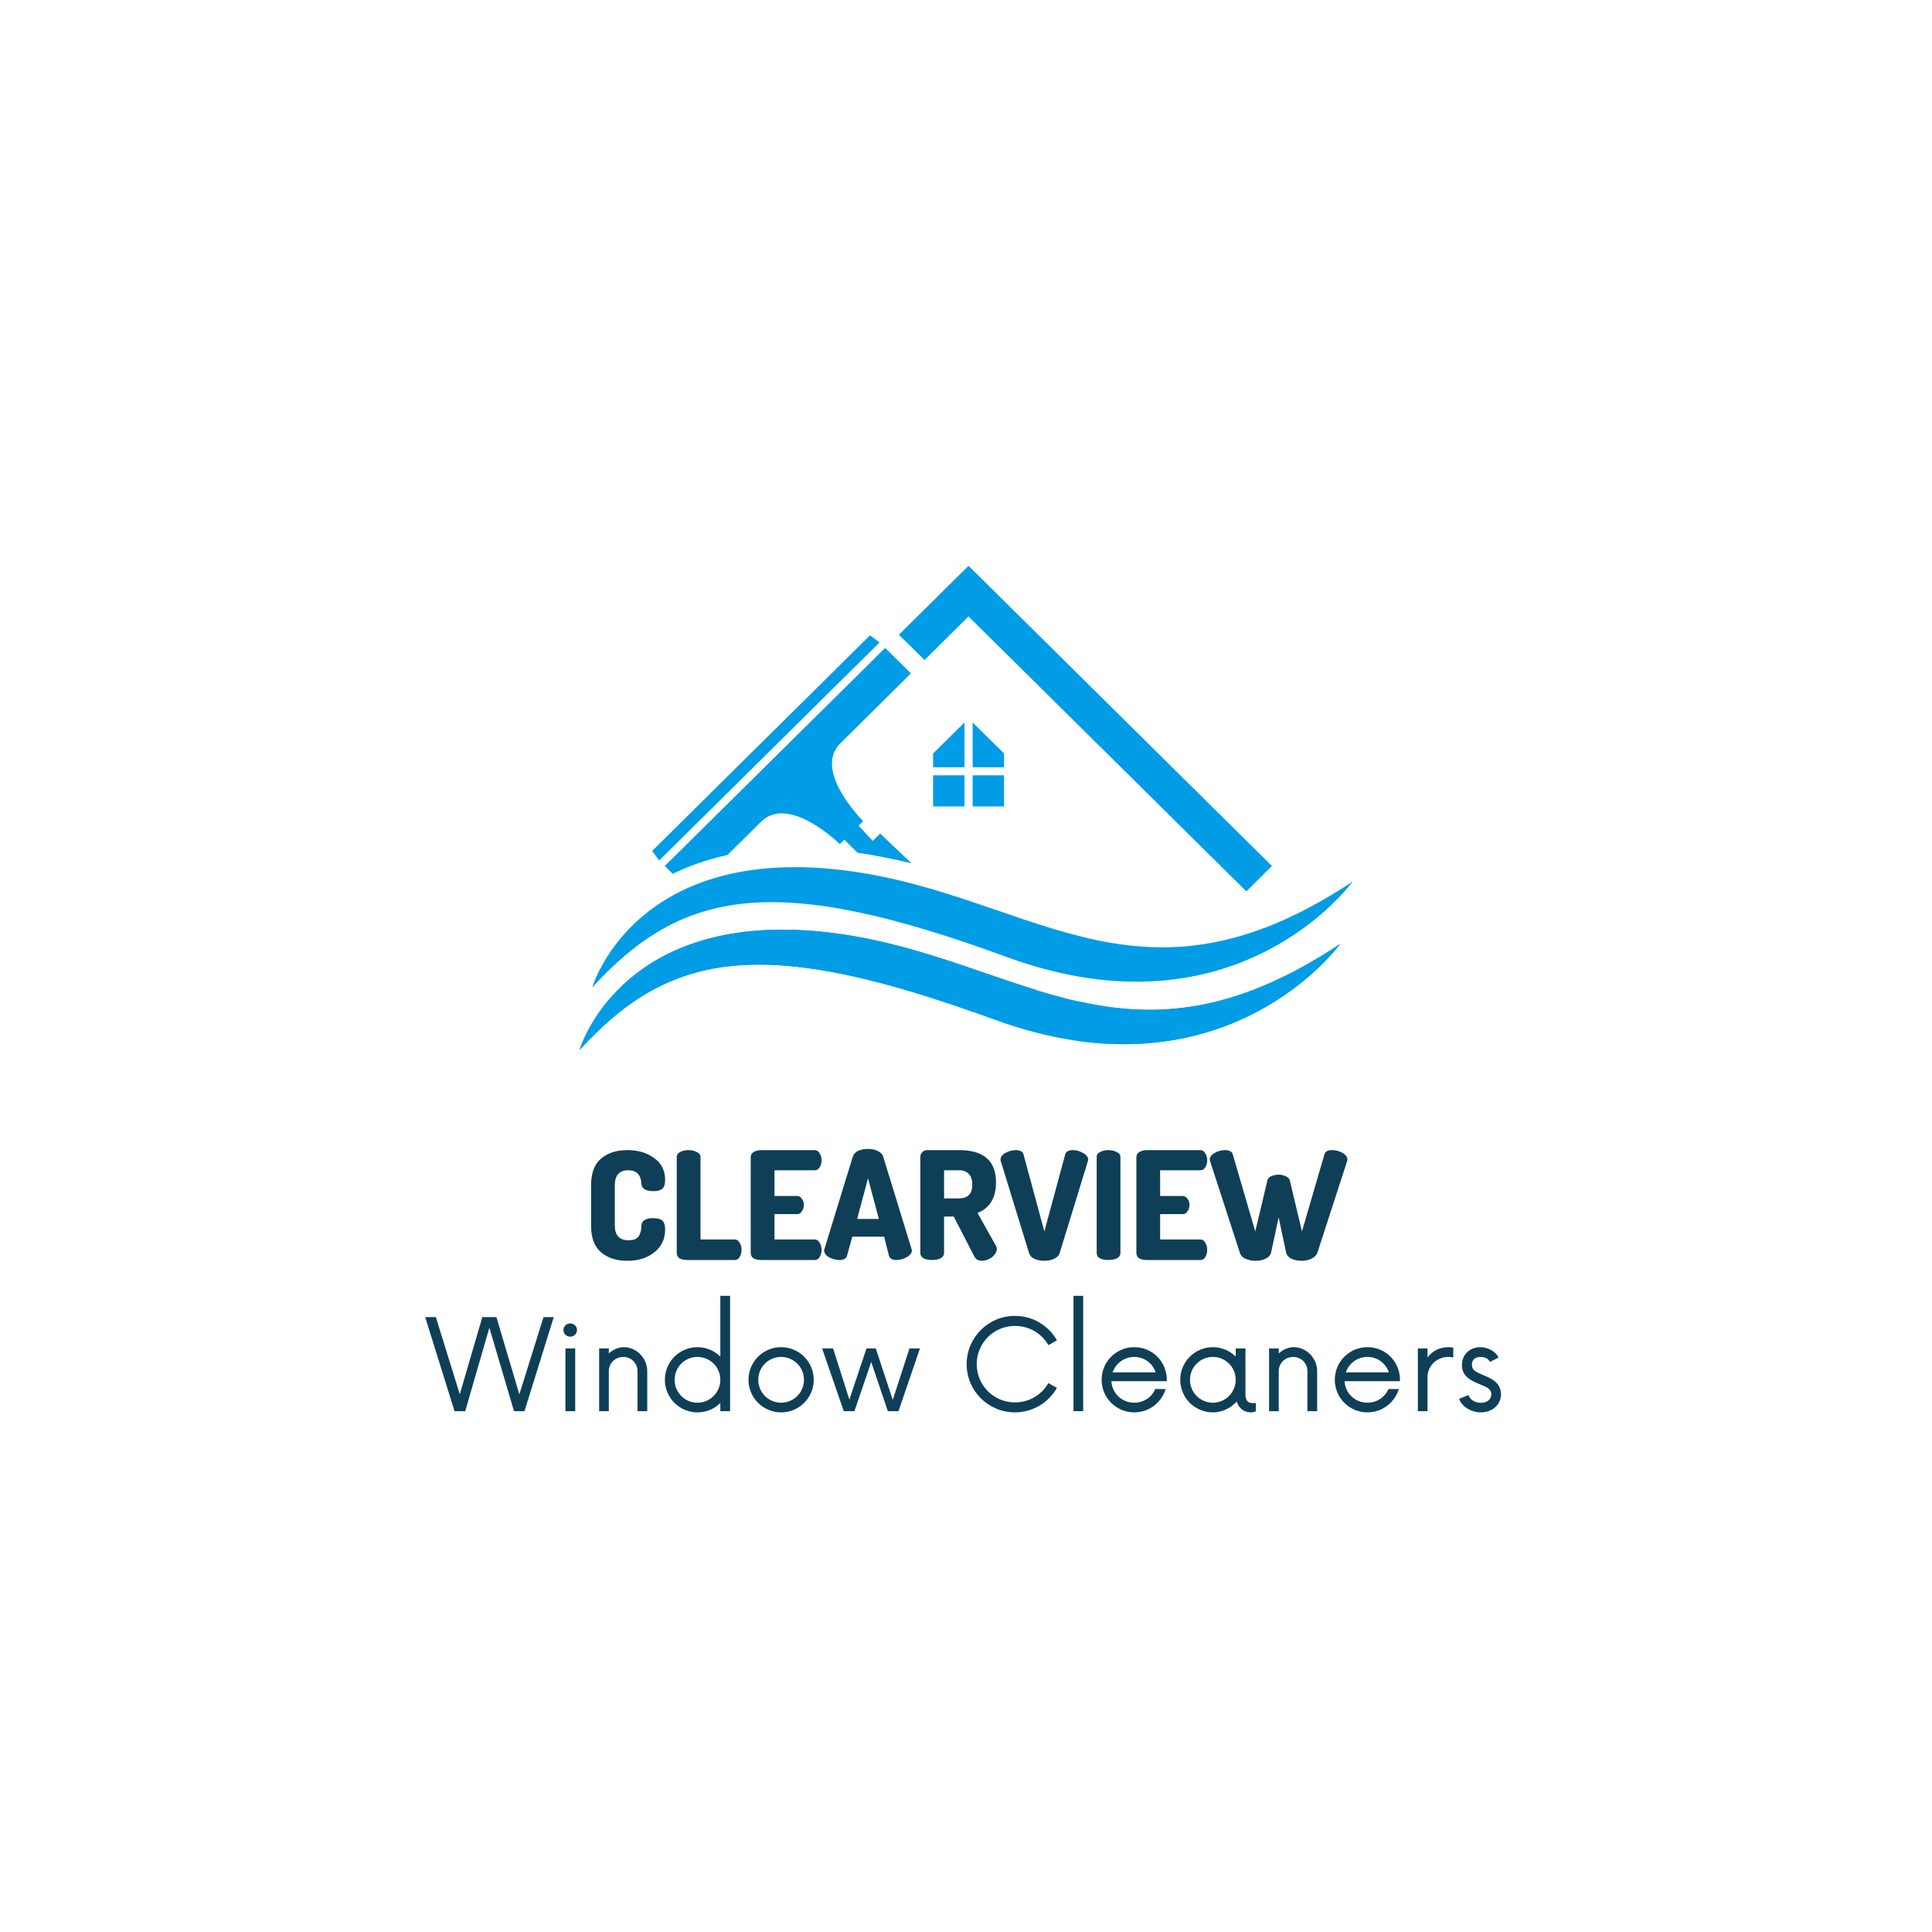 <svg xmlns="http://www.w3.org/2000/svg" xmlns:xlink="http://www.w3.org/1999/xlink" width="100" zoomAndPan="magnify" viewBox="0 0 75 75" height="100" preserveAspectRatio="xMidYMid meet" version="1.0"><defs><g/><clipPath id="id1"><path d="M 22.5 21.922 L 52.5 21.922 L 52.5 39 L 22.5 39 Z M 22.5 21.922 " clip-rule="nonzero"/></clipPath><clipPath id="id2"><path d="M 22.5 28 L 52.5 28 L 52.5 41 L 22.5 41 Z M 22.5 28 " clip-rule="nonzero"/></clipPath><clipPath id="id3"><path d="M 22.5 36 L 52.5 36 L 52.5 41 L 22.5 41 Z M 22.5 36 " clip-rule="nonzero"/></clipPath></defs><g clip-path="url(#id1)"><path fill="#009ce6" d="M 37.598 21.965 L 36.605 22.945 L 36.605 22.949 L 35.363 24.176 L 34.895 24.641 L 35.891 25.621 L 36.355 25.16 L 37.598 23.93 L 48.383 34.602 L 49.375 33.617 L 38.594 22.949 Z M 33.773 24.664 L 25.316 33.035 L 25.59 33.402 L 34.145 24.938 Z M 34.355 25.16 L 25.816 33.609 C 25.812 33.613 25.812 33.621 25.816 33.625 L 26.117 33.922 C 26.734 33.621 27.438 33.367 28.242 33.188 C 28.734 32.703 28.836 32.602 29.547 31.898 C 30.633 30.824 32.598 32.766 32.598 32.766 C 32.598 32.77 32.602 32.77 32.605 32.766 L 32.777 32.598 L 33.285 33.102 C 34.016 33.207 34.715 33.352 35.387 33.516 L 34.168 32.359 L 33.879 32.645 L 33.332 32.051 L 33.504 31.879 C 33.508 31.875 33.508 31.871 33.504 31.871 C 33.504 31.871 31.539 29.926 32.625 28.852 C 34.113 27.379 35.355 26.148 35.355 26.148 C 35.359 26.145 35.359 26.141 35.355 26.137 L 34.371 25.16 C 34.367 25.156 34.359 25.156 34.355 25.16 Z M 30.805 33.664 C 24.332 33.688 22.992 38.332 22.992 38.332 C 26.492 34.504 30.09 33.848 39.066 37.145 C 48.043 40.445 52.512 34.219 52.512 34.219 C 43.93 39.922 39.824 34.398 32.168 33.723 C 31.691 33.68 31.238 33.66 30.805 33.664 Z M 30.805 33.664 " fill-opacity="1" fill-rule="nonzero"/></g><g clip-path="url(#id2)"><path fill="#009ce6" d="M 37.441 28.047 L 36.223 29.25 L 36.223 29.785 L 37.441 29.785 Z M 37.758 28.047 L 37.758 29.785 L 38.977 29.785 L 38.977 29.25 Z M 36.223 31.305 L 37.441 31.305 L 37.441 30.098 L 36.223 30.098 Z M 37.758 31.305 L 38.977 31.305 L 38.977 30.098 L 37.758 30.098 Z M 30.316 36.09 C 23.84 36.113 22.5 40.758 22.5 40.758 C 26 36.93 29.602 36.273 38.574 39.57 C 47.551 42.871 52.023 36.645 52.023 36.645 C 43.441 42.352 39.332 36.824 31.68 36.148 C 31.199 36.105 30.746 36.09 30.316 36.09 Z M 30.316 36.09 " fill-opacity="1" fill-rule="nonzero"/></g><g clip-path="url(#id3)"><path fill="#009ce6" d="M 30.316 36.09 C 23.84 36.113 22.5 40.758 22.5 40.758 C 25.898 37.043 29.387 36.312 37.793 39.289 C 37.852 39.094 37.895 38.938 37.883 39 C 37.891 38.957 37.902 38.918 37.914 38.883 C 38.004 38.633 38.293 38.383 38.551 38.32 C 38.805 38.262 39 38.305 39.18 38.355 C 39.387 38.414 39.605 38.512 39.785 38.703 C 39.832 38.754 39.859 38.82 39.898 38.879 C 39.957 38.723 40.082 38.551 40.25 38.438 C 37.621 37.633 34.98 36.441 31.68 36.148 C 31.199 36.105 30.746 36.09 30.316 36.09 Z M 52.023 36.645 C 47.902 39.383 44.812 39.531 41.867 38.871 C 41.949 39.012 42.004 39.172 42.02 39.324 C 42.039 39.477 42.027 39.641 41.98 39.777 C 41.941 39.898 41.871 40.117 41.777 40.398 C 48.613 41.391 52.023 36.645 52.023 36.645 Z M 52.023 36.645 " fill-opacity="1" fill-rule="nonzero"/></g><g fill="#0e3f57" fill-opacity="1"><g transform="translate(22.679, 48.913)"><g><path d="M 0.266 -1.344 L 0.266 -2.891 C 0.266 -3.367 0.395 -3.719 0.656 -3.938 C 0.914 -4.156 1.254 -4.266 1.672 -4.266 C 2.098 -4.266 2.445 -4.16 2.719 -3.953 C 3 -3.754 3.141 -3.473 3.141 -3.109 C 3.141 -2.941 3.102 -2.828 3.031 -2.766 C 2.957 -2.703 2.844 -2.672 2.688 -2.672 C 2.395 -2.672 2.238 -2.766 2.219 -2.953 C 2.207 -3.305 2.035 -3.484 1.703 -3.484 C 1.359 -3.484 1.188 -3.285 1.188 -2.891 L 1.188 -1.344 C 1.188 -0.957 1.363 -0.766 1.719 -0.766 C 1.82 -0.766 1.91 -0.781 1.984 -0.812 C 2.055 -0.844 2.109 -0.895 2.141 -0.969 C 2.172 -1.039 2.191 -1.098 2.203 -1.141 C 2.211 -1.191 2.219 -1.258 2.219 -1.344 C 2.238 -1.531 2.391 -1.625 2.672 -1.625 C 2.836 -1.625 2.957 -1.594 3.031 -1.531 C 3.102 -1.469 3.141 -1.352 3.141 -1.188 C 3.141 -0.812 3 -0.516 2.719 -0.297 C 2.445 -0.078 2.098 0.031 1.672 0.031 C 1.254 0.031 0.914 -0.078 0.656 -0.297 C 0.395 -0.516 0.266 -0.863 0.266 -1.344 Z M 0.266 -1.344 "/></g></g></g><g fill="#0e3f57" fill-opacity="1"><g transform="translate(25.959, 48.913)"><g><path d="M 0.312 -0.281 L 0.312 -4 C 0.312 -4.082 0.352 -4.145 0.438 -4.188 C 0.531 -4.238 0.641 -4.266 0.766 -4.266 C 0.891 -4.266 1 -4.238 1.094 -4.188 C 1.188 -4.145 1.234 -4.082 1.234 -4 L 1.234 -0.797 L 2.562 -0.797 C 2.645 -0.797 2.707 -0.754 2.75 -0.672 C 2.801 -0.598 2.828 -0.504 2.828 -0.391 C 2.828 -0.285 2.801 -0.191 2.75 -0.109 C 2.707 -0.035 2.645 0 2.562 0 L 0.719 0 C 0.602 0 0.504 -0.02 0.422 -0.062 C 0.348 -0.113 0.312 -0.188 0.312 -0.281 Z M 0.312 -0.281 "/></g></g></g><g fill="#0e3f57" fill-opacity="1"><g transform="translate(28.831, 48.913)"><g><path d="M 0.312 -0.281 L 0.312 -3.984 C 0.312 -4.078 0.348 -4.145 0.422 -4.188 C 0.504 -4.238 0.602 -4.266 0.719 -4.266 L 2.797 -4.266 C 2.879 -4.266 2.941 -4.223 2.984 -4.141 C 3.035 -4.066 3.062 -3.977 3.062 -3.875 C 3.062 -3.758 3.035 -3.664 2.984 -3.594 C 2.941 -3.52 2.879 -3.484 2.797 -3.484 L 1.234 -3.484 L 1.234 -2.484 L 2.109 -2.484 C 2.191 -2.484 2.254 -2.445 2.297 -2.375 C 2.348 -2.312 2.375 -2.234 2.375 -2.141 C 2.375 -2.047 2.348 -1.961 2.297 -1.891 C 2.254 -1.816 2.191 -1.781 2.109 -1.781 L 1.234 -1.781 L 1.234 -0.797 L 2.797 -0.797 C 2.879 -0.797 2.941 -0.754 2.984 -0.672 C 3.035 -0.598 3.062 -0.504 3.062 -0.391 C 3.062 -0.285 3.035 -0.191 2.984 -0.109 C 2.941 -0.035 2.879 0 2.797 0 L 0.719 0 C 0.602 0 0.504 -0.02 0.422 -0.062 C 0.348 -0.113 0.312 -0.188 0.312 -0.281 Z M 0.312 -0.281 "/></g></g></g><g fill="#0e3f57" fill-opacity="1"><g transform="translate(31.977, 48.913)"><g><path d="M 0.016 -0.375 C 0.016 -0.383 0.02 -0.406 0.031 -0.438 L 1.125 -4 C 1.156 -4.102 1.223 -4.18 1.328 -4.234 C 1.441 -4.285 1.57 -4.312 1.719 -4.312 C 1.863 -4.312 1.988 -4.285 2.094 -4.234 C 2.207 -4.18 2.281 -4.102 2.312 -4 L 3.406 -0.438 C 3.414 -0.406 3.422 -0.383 3.422 -0.375 C 3.422 -0.27 3.352 -0.18 3.219 -0.109 C 3.094 -0.035 2.961 0 2.828 0 C 2.66 0 2.562 -0.055 2.531 -0.172 L 2.344 -0.906 L 1.109 -0.906 L 0.906 -0.172 C 0.875 -0.055 0.773 0 0.609 0 C 0.473 0 0.336 -0.035 0.203 -0.109 C 0.078 -0.18 0.016 -0.27 0.016 -0.375 Z M 1.297 -1.594 L 2.141 -1.594 L 1.719 -3.172 Z M 1.297 -1.594 "/></g></g></g><g fill="#0e3f57" fill-opacity="1"><g transform="translate(35.415, 48.913)"><g><path d="M 0.312 -0.281 L 0.312 -4 C 0.312 -4.07 0.336 -4.133 0.391 -4.188 C 0.441 -4.238 0.508 -4.266 0.594 -4.266 L 1.812 -4.266 C 2.77 -4.266 3.25 -3.848 3.25 -3.016 C 3.25 -2.41 3.008 -2.016 2.531 -1.828 L 3.25 -0.547 C 3.27 -0.516 3.281 -0.477 3.281 -0.438 C 3.281 -0.32 3.219 -0.211 3.094 -0.109 C 2.969 -0.016 2.836 0.031 2.703 0.031 C 2.566 0.031 2.469 -0.023 2.406 -0.141 L 1.609 -1.688 L 1.234 -1.688 L 1.234 -0.281 C 1.234 -0.188 1.188 -0.113 1.094 -0.062 C 1 -0.02 0.891 0 0.766 0 C 0.641 0 0.531 -0.02 0.438 -0.062 C 0.352 -0.113 0.312 -0.188 0.312 -0.281 Z M 1.234 -2.391 L 1.812 -2.391 C 1.977 -2.391 2.102 -2.43 2.188 -2.516 C 2.281 -2.598 2.328 -2.734 2.328 -2.922 C 2.328 -3.117 2.281 -3.258 2.188 -3.344 C 2.102 -3.438 1.977 -3.484 1.812 -3.484 L 1.234 -3.484 Z M 1.234 -2.391 "/></g></g></g><g fill="#0e3f57" fill-opacity="1"><g transform="translate(38.823, 48.913)"><g><path d="M 0.016 -3.891 C 0.016 -3.992 0.078 -4.082 0.203 -4.156 C 0.336 -4.227 0.473 -4.266 0.609 -4.266 C 0.773 -4.266 0.875 -4.211 0.906 -4.109 L 1.719 -1.109 L 2.531 -4.109 C 2.562 -4.211 2.66 -4.266 2.828 -4.266 C 2.961 -4.266 3.094 -4.227 3.219 -4.156 C 3.352 -4.082 3.422 -3.992 3.422 -3.891 C 3.422 -3.879 3.414 -3.859 3.406 -3.828 L 2.312 -0.266 C 2.281 -0.172 2.207 -0.098 2.094 -0.047 C 1.988 0.004 1.863 0.031 1.719 0.031 C 1.57 0.031 1.441 0.004 1.328 -0.047 C 1.223 -0.098 1.156 -0.172 1.125 -0.266 L 0.031 -3.828 C 0.02 -3.859 0.016 -3.879 0.016 -3.891 Z M 0.016 -3.891 "/></g></g></g><g fill="#0e3f57" fill-opacity="1"><g transform="translate(42.261, 48.913)"><g><path d="M 0.312 -0.281 L 0.312 -4 C 0.312 -4.082 0.352 -4.145 0.438 -4.188 C 0.531 -4.238 0.641 -4.266 0.766 -4.266 C 0.891 -4.266 1 -4.238 1.094 -4.188 C 1.188 -4.145 1.234 -4.082 1.234 -4 L 1.234 -0.281 C 1.234 -0.188 1.188 -0.113 1.094 -0.062 C 1 -0.02 0.891 0 0.766 0 C 0.641 0 0.531 -0.02 0.438 -0.062 C 0.352 -0.113 0.312 -0.188 0.312 -0.281 Z M 0.312 -0.281 "/></g></g></g><g fill="#0e3f57" fill-opacity="1"><g transform="translate(43.802, 48.913)"><g><path d="M 0.312 -0.281 L 0.312 -3.984 C 0.312 -4.078 0.348 -4.145 0.422 -4.188 C 0.504 -4.238 0.602 -4.266 0.719 -4.266 L 2.797 -4.266 C 2.879 -4.266 2.941 -4.223 2.984 -4.141 C 3.035 -4.066 3.062 -3.977 3.062 -3.875 C 3.062 -3.758 3.035 -3.664 2.984 -3.594 C 2.941 -3.52 2.879 -3.484 2.797 -3.484 L 1.234 -3.484 L 1.234 -2.484 L 2.109 -2.484 C 2.191 -2.484 2.254 -2.445 2.297 -2.375 C 2.348 -2.312 2.375 -2.234 2.375 -2.141 C 2.375 -2.047 2.348 -1.961 2.297 -1.891 C 2.254 -1.816 2.191 -1.781 2.109 -1.781 L 1.234 -1.781 L 1.234 -0.797 L 2.797 -0.797 C 2.879 -0.797 2.941 -0.754 2.984 -0.672 C 3.035 -0.598 3.062 -0.504 3.062 -0.391 C 3.062 -0.285 3.035 -0.191 2.984 -0.109 C 2.941 -0.035 2.879 0 2.797 0 L 0.719 0 C 0.602 0 0.504 -0.02 0.422 -0.062 C 0.348 -0.113 0.312 -0.188 0.312 -0.281 Z M 0.312 -0.281 "/></g></g></g><g fill="#0e3f57" fill-opacity="1"><g transform="translate(46.948, 48.913)"><g><path d="M 0.016 -3.906 C 0.016 -4 0.078 -4.082 0.203 -4.156 C 0.328 -4.227 0.461 -4.266 0.609 -4.266 C 0.773 -4.266 0.875 -4.211 0.906 -4.109 L 1.781 -1.109 L 2.25 -3.078 C 2.258 -3.148 2.305 -3.207 2.391 -3.25 C 2.484 -3.289 2.582 -3.312 2.688 -3.312 C 2.789 -3.312 2.883 -3.289 2.969 -3.25 C 3.062 -3.207 3.113 -3.148 3.125 -3.078 L 3.594 -1.109 L 4.469 -4.109 C 4.5 -4.211 4.598 -4.266 4.766 -4.266 C 4.91 -4.266 5.047 -4.227 5.172 -4.156 C 5.297 -4.082 5.359 -4 5.359 -3.906 C 5.359 -3.883 5.352 -3.859 5.344 -3.828 L 4.188 -0.266 C 4.145 -0.172 4.066 -0.098 3.953 -0.047 C 3.848 0.004 3.723 0.031 3.578 0.031 C 3.43 0.031 3.301 0.004 3.188 -0.047 C 3.082 -0.098 3.016 -0.172 2.984 -0.266 L 2.688 -1.656 L 2.391 -0.266 C 2.359 -0.172 2.285 -0.098 2.172 -0.047 C 2.066 0.004 1.941 0.031 1.797 0.031 C 1.648 0.031 1.52 0.004 1.406 -0.047 C 1.289 -0.098 1.219 -0.172 1.188 -0.266 L 0.031 -3.828 C 0.02 -3.859 0.016 -3.883 0.016 -3.906 Z M 0.016 -3.906 "/></g></g></g><g fill="#0e3f57" fill-opacity="1"><g transform="translate(16.54, 54.781)"><g><path d="M 4.559 -3.652 L 3.621 -0.652 L 2.73 -3.652 L 2.184 -3.652 L 1.309 -0.656 L 0.379 -3.652 L -0.035 -3.652 L 1.105 0 L 1.52 0 L 2.457 -3.238 L 3.414 0 L 3.82 0 L 4.957 -3.652 Z M 4.559 -3.652 "/></g></g></g><g fill="#0e3f57" fill-opacity="1"><g transform="translate(21.458, 54.781)"><g><path d="M 0.68 -2.891 C 0.82 -2.891 0.941 -3.004 0.941 -3.145 C 0.941 -3.297 0.82 -3.406 0.68 -3.406 C 0.535 -3.406 0.414 -3.297 0.414 -3.145 C 0.414 -3.004 0.535 -2.891 0.68 -2.891 Z M 0.492 0 L 0.871 0 L 0.871 -2.434 L 0.492 -2.434 Z M 0.492 0 "/></g></g></g><g fill="#0e3f57" fill-opacity="1"><g transform="translate(22.814, 54.781)"><g><path d="M 1.41 -2.484 C 1.188 -2.484 0.98 -2.391 0.82 -2.238 L 0.82 -2.434 L 0.445 -2.434 L 0.445 0 L 0.82 0 L 0.82 -1.551 C 0.82 -1.863 1.07 -2.105 1.383 -2.105 C 1.691 -2.105 1.934 -1.863 1.934 -1.551 L 1.934 0 L 2.312 0 L 2.312 -1.551 C 2.312 -2.07 1.879 -2.484 1.41 -2.484 Z M 1.41 -2.484 "/></g></g></g><g fill="#0e3f57" fill-opacity="1"><g transform="translate(25.537, 54.781)"><g><path d="M 2.426 -4.477 L 2.426 -2.117 C 2.195 -2.344 1.887 -2.484 1.539 -2.484 C 0.84 -2.484 0.273 -1.918 0.273 -1.219 C 0.273 -0.516 0.84 0.047 1.539 0.047 C 1.887 0.047 2.195 -0.09 2.426 -0.316 L 2.426 0 L 2.805 0 L 2.805 -4.477 Z M 1.539 -0.328 C 1.047 -0.328 0.652 -0.723 0.652 -1.219 C 0.652 -1.711 1.047 -2.105 1.539 -2.105 C 2.027 -2.105 2.426 -1.711 2.426 -1.219 C 2.426 -0.723 2.027 -0.328 1.539 -0.328 Z M 1.539 -0.328 "/></g></g></g><g fill="#0e3f57" fill-opacity="1"><g transform="translate(28.784, 54.781)"><g><path d="M 1.539 0.047 C 2.238 0.047 2.805 -0.516 2.805 -1.219 C 2.805 -1.918 2.238 -2.484 1.539 -2.484 C 0.84 -2.484 0.273 -1.918 0.273 -1.219 C 0.273 -0.516 0.84 0.047 1.539 0.047 Z M 1.539 -0.328 C 1.047 -0.328 0.652 -0.723 0.652 -1.219 C 0.652 -1.711 1.047 -2.105 1.539 -2.105 C 2.027 -2.105 2.426 -1.711 2.426 -1.219 C 2.426 -0.723 2.027 -0.328 1.539 -0.328 Z M 1.539 -0.328 "/></g></g></g><g fill="#0e3f57" fill-opacity="1"><g transform="translate(31.86, 54.781)"><g><path d="M 3.445 -2.434 L 2.797 -0.438 L 2.137 -2.434 L 1.777 -2.434 L 1.113 -0.449 L 0.48 -2.434 L 0.055 -2.434 L 0.895 0 L 1.309 0 L 1.961 -1.91 L 2.605 0 L 3.02 0 L 3.852 -2.434 Z M 3.445 -2.434 "/></g></g></g><g fill="#0e3f57" fill-opacity="1"><g transform="translate(35.762, 54.781)"><g/></g></g><g fill="#0e3f57" fill-opacity="1"><g transform="translate(37.228, 54.781)"><g><path d="M 2.172 0.047 C 2.871 0.047 3.48 -0.336 3.801 -0.902 L 3.469 -1.09 C 3.219 -0.641 2.73 -0.34 2.172 -0.34 C 1.352 -0.34 0.688 -0.996 0.688 -1.824 C 0.688 -2.652 1.352 -3.309 2.172 -3.309 C 2.73 -3.309 3.219 -3.012 3.469 -2.562 L 3.801 -2.75 C 3.48 -3.316 2.871 -3.699 2.172 -3.699 C 1.137 -3.699 0.297 -2.859 0.297 -1.824 C 0.297 -0.789 1.137 0.047 2.172 0.047 Z M 2.172 0.047 "/></g></g></g><g fill="#0e3f57" fill-opacity="1"><g transform="translate(41.228, 54.781)"><g><path d="M 0.445 0 L 0.82 0 L 0.82 -4.477 L 0.445 -4.477 Z M 0.445 0 "/></g></g></g><g fill="#0e3f57" fill-opacity="1"><g transform="translate(42.492, 54.781)"><g><path d="M 2.805 -1.242 C 2.785 -1.941 2.234 -2.484 1.539 -2.484 C 0.84 -2.484 0.273 -1.918 0.273 -1.219 C 0.273 -0.516 0.84 0.047 1.539 0.047 C 2.117 0.047 2.598 -0.336 2.758 -0.859 L 2.355 -0.859 C 2.223 -0.543 1.906 -0.328 1.539 -0.328 C 1.059 -0.328 0.676 -0.695 0.652 -1.164 L 2.797 -1.164 Z M 1.539 -2.105 C 1.93 -2.105 2.258 -1.855 2.371 -1.504 L 0.699 -1.504 C 0.82 -1.855 1.148 -2.105 1.539 -2.105 Z M 1.539 -2.105 "/></g></g></g><g fill="#0e3f57" fill-opacity="1"><g transform="translate(45.544, 54.781)"><g><path d="M 3.055 -0.316 C 2.922 -0.316 2.805 -0.406 2.805 -0.633 L 2.805 -2.434 L 2.426 -2.434 L 2.426 -2.117 C 2.203 -2.344 1.887 -2.484 1.539 -2.484 C 0.84 -2.484 0.273 -1.918 0.273 -1.219 C 0.273 -0.516 0.84 0.047 1.539 0.047 C 1.906 0.047 2.234 -0.121 2.465 -0.371 C 2.543 -0.121 2.738 0.047 3.023 0.047 C 3.09 0.047 3.156 0.031 3.207 0 L 3.207 -0.316 Z M 1.539 -0.328 C 1.047 -0.328 0.652 -0.723 0.652 -1.219 C 0.652 -1.711 1.047 -2.105 1.539 -2.105 C 2.027 -2.105 2.426 -1.711 2.426 -1.219 C 2.426 -0.723 2.027 -0.328 1.539 -0.328 Z M 1.539 -0.328 "/></g></g></g><g fill="#0e3f57" fill-opacity="1"><g transform="translate(48.82, 54.781)"><g><path d="M 1.41 -2.484 C 1.188 -2.484 0.98 -2.391 0.82 -2.238 L 0.82 -2.434 L 0.445 -2.434 L 0.445 0 L 0.82 0 L 0.82 -1.551 C 0.82 -1.863 1.07 -2.105 1.383 -2.105 C 1.691 -2.105 1.934 -1.863 1.934 -1.551 L 1.934 0 L 2.312 0 L 2.312 -1.551 C 2.312 -2.07 1.879 -2.484 1.41 -2.484 Z M 1.41 -2.484 "/></g></g></g><g fill="#0e3f57" fill-opacity="1"><g transform="translate(51.544, 54.781)"><g><path d="M 2.805 -1.242 C 2.785 -1.941 2.234 -2.484 1.539 -2.484 C 0.84 -2.484 0.273 -1.918 0.273 -1.219 C 0.273 -0.516 0.84 0.047 1.539 0.047 C 2.117 0.047 2.598 -0.336 2.758 -0.859 L 2.355 -0.859 C 2.223 -0.543 1.906 -0.328 1.539 -0.328 C 1.059 -0.328 0.676 -0.695 0.652 -1.164 L 2.797 -1.164 Z M 1.539 -2.105 C 1.93 -2.105 2.258 -1.855 2.371 -1.504 L 0.699 -1.504 C 0.82 -1.855 1.148 -2.105 1.539 -2.105 Z M 1.539 -2.105 "/></g></g></g><g fill="#0e3f57" fill-opacity="1"><g transform="translate(54.596, 54.781)"><g><path d="M 1.629 -2.484 C 1.285 -2.484 1.004 -2.332 0.82 -2.086 L 0.82 -2.434 L 0.445 -2.434 L 0.445 0 L 0.82 0 L 0.82 -1.32 C 0.82 -1.766 1.188 -2.105 1.629 -2.105 C 1.703 -2.105 1.766 -2.098 1.82 -2.082 L 1.82 -2.465 C 1.766 -2.477 1.703 -2.484 1.629 -2.484 Z M 1.629 -2.484 "/></g></g></g><g fill="#0e3f57" fill-opacity="1"><g transform="translate(56.444, 54.781)"><g><path d="M 1.047 0.047 C 1.473 0.047 1.824 -0.238 1.824 -0.656 C 1.824 -1.094 1.461 -1.266 1.145 -1.395 C 0.848 -1.52 0.695 -1.59 0.695 -1.801 C 0.695 -2.008 0.832 -2.105 1.035 -2.105 C 1.191 -2.105 1.332 -2.039 1.398 -1.91 L 1.727 -2.082 C 1.637 -2.301 1.328 -2.484 1.016 -2.484 C 0.656 -2.484 0.309 -2.234 0.309 -1.789 C 0.309 -1.406 0.566 -1.211 0.996 -1.047 C 1.289 -0.93 1.449 -0.852 1.449 -0.656 C 1.449 -0.445 1.266 -0.324 1.047 -0.324 C 0.82 -0.324 0.602 -0.449 0.566 -0.625 L 0.199 -0.48 C 0.293 -0.188 0.656 0.047 1.047 0.047 Z M 1.047 0.047 "/></g></g></g></svg>